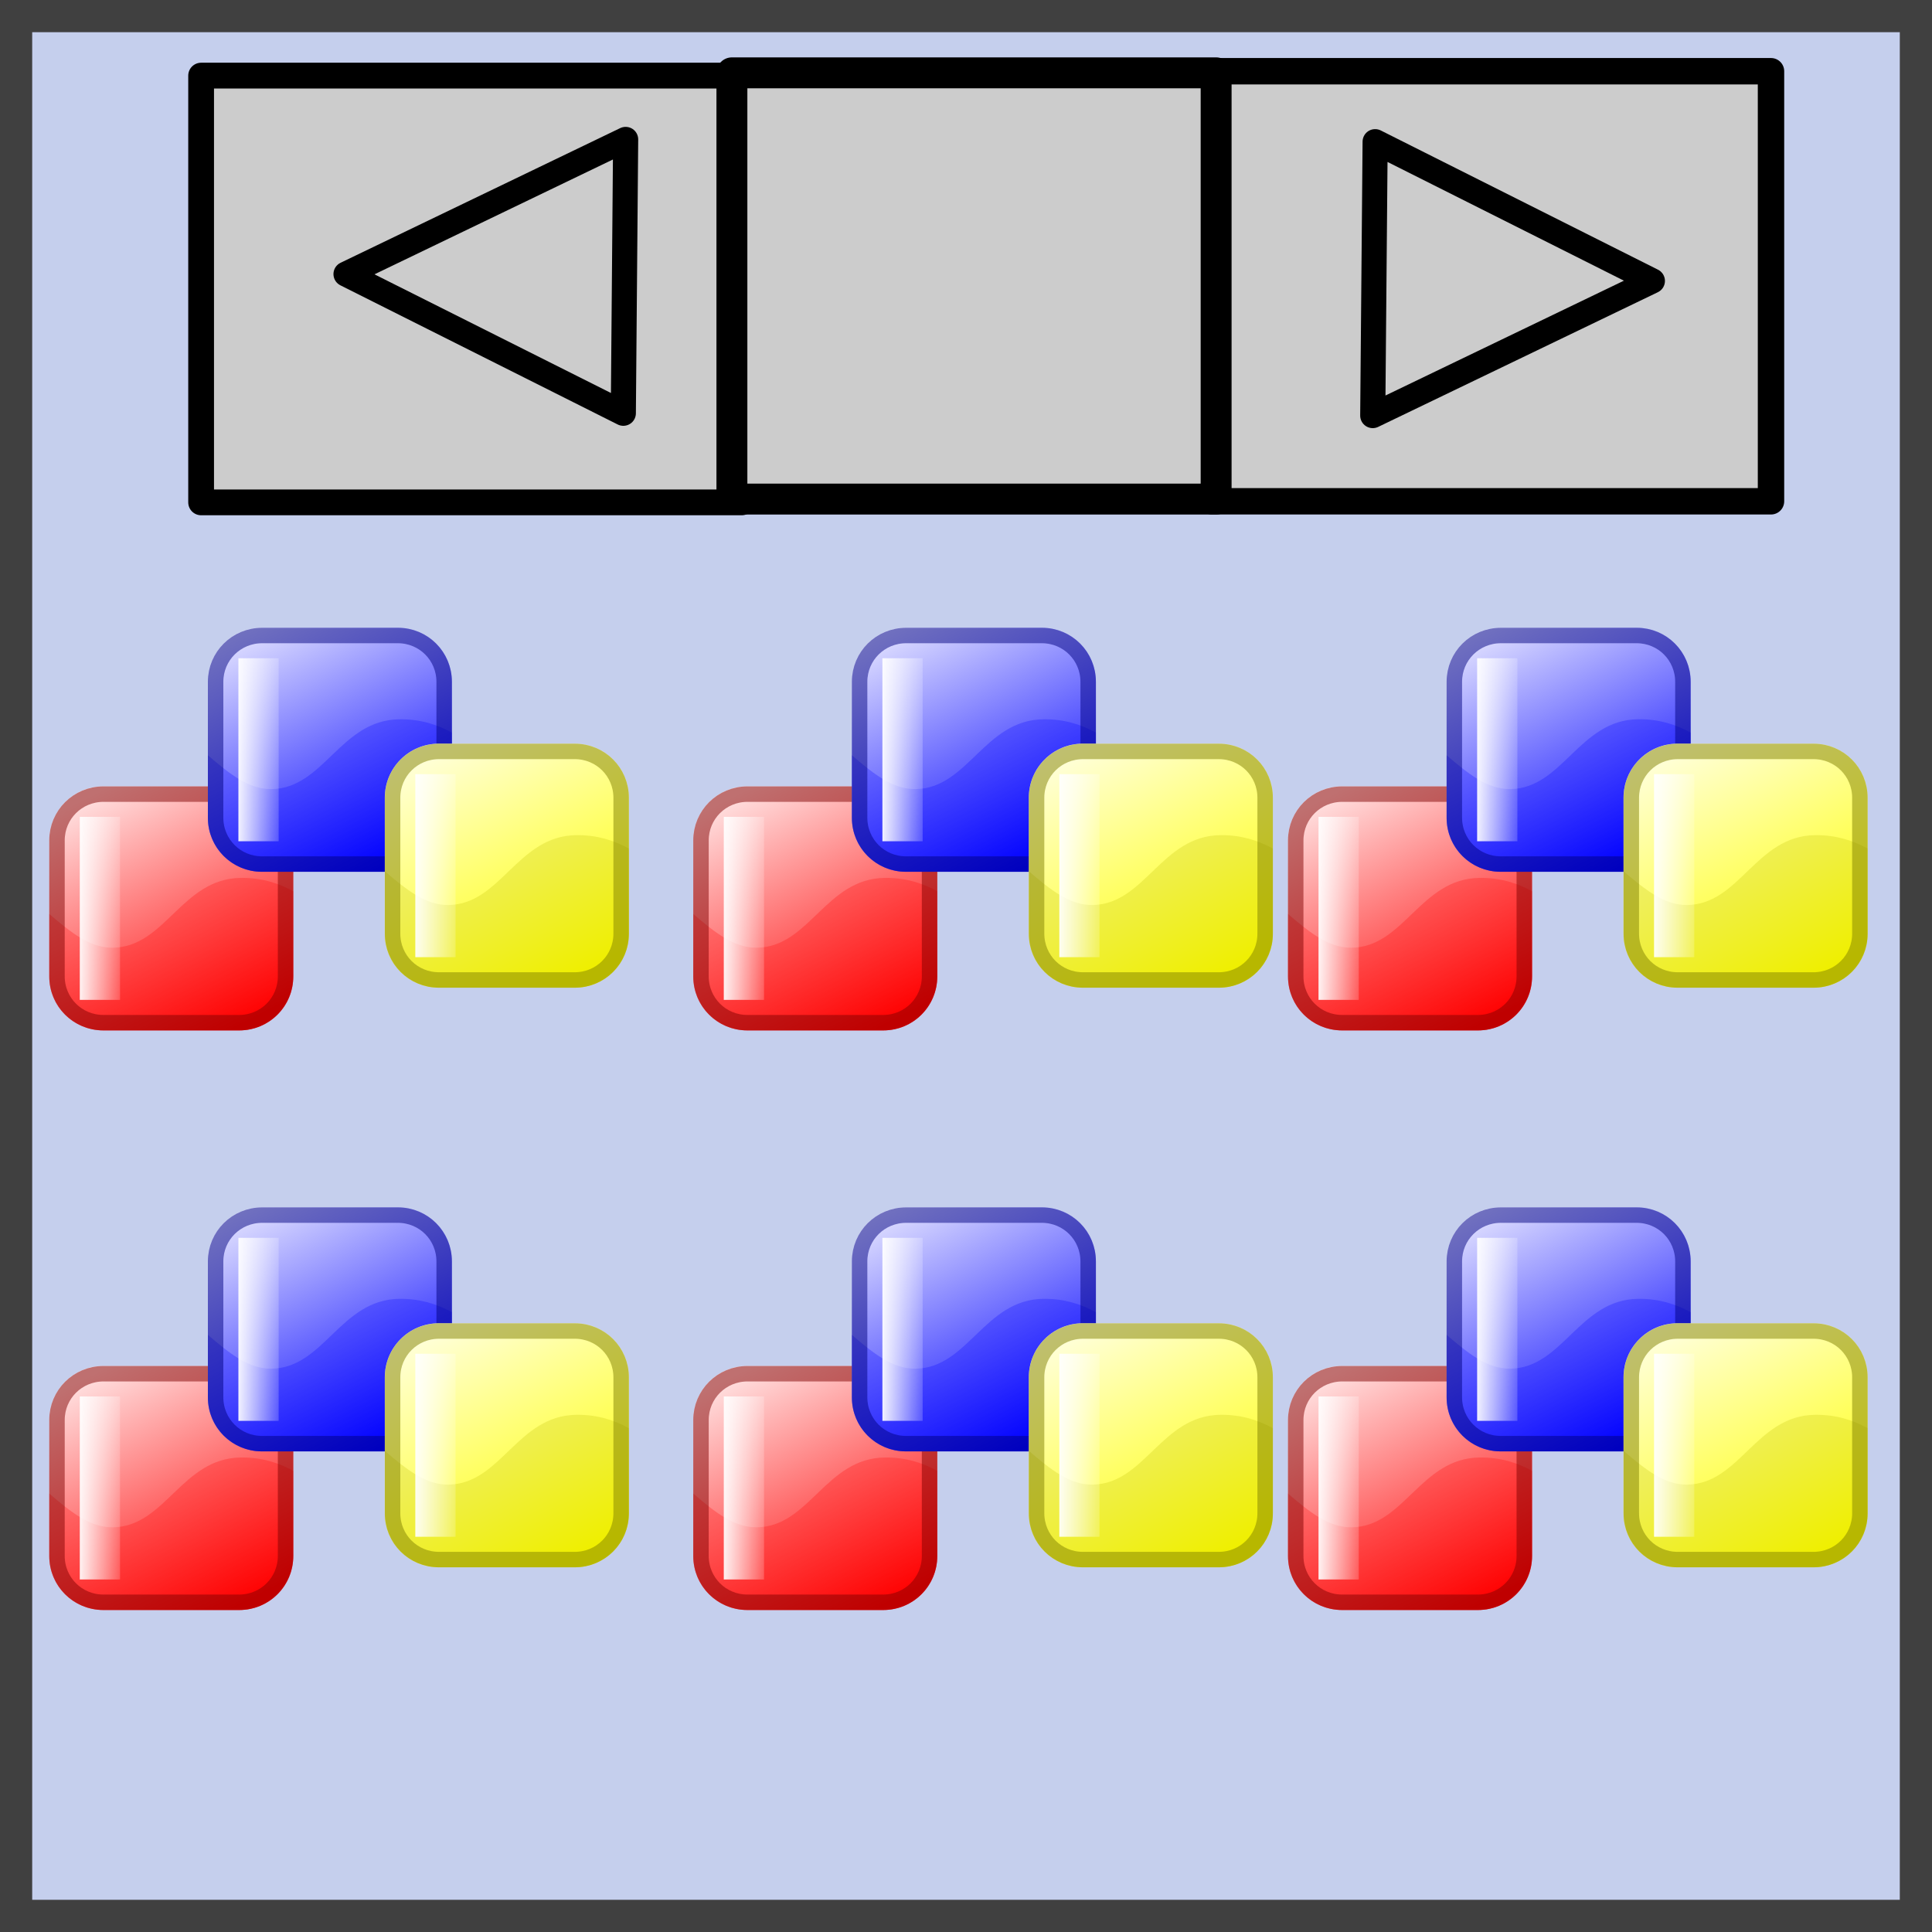 <?xml version="1.0" encoding="UTF-8" standalone="no"?>
<!DOCTYPE svg PUBLIC "-//W3C//DTD SVG 1.1//EN" "http://www.w3.org/Graphics/SVG/1.1/DTD/svg11.dtd">
<svg width="30px" height="30px" version="1.1" xmlns="http://www.w3.org/2000/svg" xmlns:xlink="http://www.w3.org/1999/xlink" xml:space="preserve" xmlns:serif="http://www.serif.com/" style="fill-rule:evenodd;clip-rule:evenodd;stroke-linejoin:round;stroke-miterlimit:2;">
    <rect width="100%" height="100%" fill="#333333" stroke="none"/>
    <rect id="outer" x="0" y="0" width="30" height="30" style="fill:rgb(197,207,237);stroke:rgb(64,64,64);stroke-width:1px;"/>
    <g id="arrows">
        <g id="arrow_box">
            <path d="M18.816,1.106L27.5,1.106L27.5,7.784L18.816,7.784L18.816,1.106Z" style="fill:rgb(204,204,204);stroke:black;stroke-width:0.41px;stroke-linecap:round;stroke-miterlimit:1.5;"/>
            <path d="M25.658,4.362L21.316,6.453L21.353,2.2L25.658,4.362Z" style="fill:none;stroke:black;stroke-width:0.39px;stroke-linecap:round;stroke-miterlimit:1.5;"/>
        </g>
        <g id="arrow_box1" serif:id="arrow_box">
            <path d="M3.123,1.174L11.518,1.174L11.518,7.801L3.123,7.801L3.123,1.174Z" style="fill:rgb(204,204,204);stroke:black;stroke-width:0.4px;stroke-linecap:round;stroke-miterlimit:1.5;"/>
            <path d="M5.373,4.256L9.715,2.165L9.679,6.417L5.373,4.256Z" style="fill:none;stroke:black;stroke-width:0.39px;stroke-linecap:round;stroke-miterlimit:1.5;"/>
        </g>
        <path d="M11.365,7.75L11.365,1.131L18.884,1.131L18.884,7.75L11.365,7.75Z" style="fill:rgb(204,204,204);stroke:black;stroke-width:0.48px;stroke-linecap:round;stroke-miterlimit:1.5;"/>
    </g>
    <g>
        <g>
            <path d="M1.605,12.21L3.714,12.21C4.18,12.21 4.554,12.585 4.554,13.051L4.554,15.16C4.554,15.625 4.18,16 3.714,16L1.605,16C1.14,16 0.765,15.625 0.765,15.16L0.765,13.051C0.765,12.585 1.14,12.21 1.605,12.21Z" style="fill:url(#_Linear1);fill-rule:nonzero;"/>
            <path d="M3.741,13.632C2.821,13.642 2.57,14.706 1.753,14.716C1.4,14.721 1.099,14.479 0.765,14.192L0.765,15.17C0.765,15.63 1.14,16 1.605,16L3.714,16C4.18,16 4.554,15.63 4.554,15.17L4.554,13.839C4.326,13.714 4.062,13.628 3.741,13.632Z" style="fill:rgb(255,0,0);fill-opacity:0.25;"/>
            <rect x="1.239" y="12.684" width="0.625" height="2.842" style="fill:url(#_Linear2);"/>
            <path d="M1.608,12.331L3.714,12.331C4.115,12.331 4.434,12.65 4.434,13.051L4.434,15.16C4.434,15.56 4.115,15.88 3.714,15.88L1.605,15.88C1.205,15.88 0.885,15.56 0.885,15.16L0.885,13.05C0.885,12.65 1.207,12.331 1.608,12.331Z" style="fill:none;fill-rule:nonzero;stroke:rgb(128,0,0);stroke-opacity:0.5;stroke-width:0.24px;stroke-miterlimit:20;"/>
        </g>
        <g>
            <path d="M4.068,9.747L6.177,9.747C6.643,9.747 7.017,10.122 7.017,10.587L7.017,12.697C7.017,13.162 6.643,13.537 6.177,13.537L4.068,13.537C3.603,13.537 3.228,13.162 3.228,12.697L3.228,10.587C3.228,10.122 3.603,9.747 4.068,9.747Z" style="fill:url(#_Linear3);fill-rule:nonzero;"/>
            <path d="M6.204,11.169C5.284,11.178 5.033,12.243 4.216,12.253C3.863,12.258 3.562,12.015 3.228,11.728L3.228,12.707C3.228,13.166 3.603,13.537 4.068,13.537L6.178,13.537C6.643,13.537 7.017,13.166 7.017,12.707L7.017,11.376C6.789,11.251 6.525,11.165 6.204,11.169Z" style="fill:rgb(0,0,255);fill-opacity:0.25;"/>
            <rect x="3.702" y="10.221" width="0.625" height="2.842" style="fill:url(#_Linear4);"/>
            <path d="M4.071,9.868L6.177,9.868C6.578,9.868 6.897,10.188 6.897,10.588L6.897,12.697C6.897,13.098 6.578,13.417 6.177,13.417L4.068,13.417C3.668,13.417 3.348,13.097 3.348,12.697L3.348,10.587C3.348,10.187 3.67,9.868 4.071,9.868Z" style="fill:none;fill-rule:nonzero;stroke:rgb(0,0,128);stroke-opacity:0.5;stroke-width:0.24px;stroke-miterlimit:20;"/>
        </g>
        <g>
            <path d="M6.816,11.547L8.925,11.547C9.39,11.547 9.765,11.922 9.765,12.387L9.765,14.497C9.765,14.962 9.39,15.337 8.925,15.337L6.816,15.337C6.35,15.337 5.975,14.962 5.975,14.497L5.975,12.387C5.975,11.922 6.35,11.547 6.816,11.547Z" style="fill:url(#_Linear5);fill-rule:nonzero;"/>
            <path d="M8.951,12.968C8.032,12.978 7.78,14.043 6.964,14.053C6.611,14.058 6.309,13.815 5.975,13.528L5.975,14.507C5.975,14.967 6.351,15.337 6.816,15.337L8.925,15.337C9.39,15.337 9.765,14.967 9.765,14.507L9.765,13.176C9.537,13.051 9.273,12.965 8.951,12.968Z" style="fill:rgb(192,192,0);fill-opacity:0.25;"/>
            <rect x="6.449" y="12.021" width="0.625" height="2.842" style="fill:url(#_Linear6);"/>
            <path d="M6.818,11.668L8.925,11.668C9.325,11.668 9.645,11.987 9.645,12.388L9.645,14.497C9.645,14.897 9.325,15.217 8.925,15.217L6.816,15.217C6.415,15.217 6.096,14.897 6.096,14.497L6.096,12.387C6.096,11.987 6.417,11.668 6.818,11.668Z" style="fill:none;fill-rule:nonzero;stroke:rgb(128,128,0);stroke-opacity:0.5;stroke-width:0.24px;stroke-miterlimit:20;"/>
        </g>
    </g>
    <g>
        <g>
            <path d="M11.605,12.21L13.714,12.21C14.18,12.21 14.554,12.585 14.554,13.051L14.554,15.16C14.554,15.625 14.18,16 13.714,16L11.605,16C11.14,16 10.765,15.625 10.765,15.16L10.765,13.051C10.765,12.585 11.14,12.21 11.605,12.21Z" style="fill:url(#_Linear7);fill-rule:nonzero;"/>
            <path d="M13.741,13.632C12.821,13.642 12.57,14.706 11.753,14.716C11.4,14.721 11.099,14.479 10.765,14.192L10.765,15.17C10.765,15.63 11.14,16 11.605,16L13.714,16C14.18,16 14.554,15.63 14.554,15.17L14.554,13.839C14.326,13.714 14.062,13.628 13.741,13.632Z" style="fill:rgb(255,0,0);fill-opacity:0.25;"/>
            <rect x="11.239" y="12.684" width="0.625" height="2.842" style="fill:url(#_Linear8);"/>
            <path d="M11.608,12.331L13.714,12.331C14.115,12.331 14.434,12.65 14.434,13.051L14.434,15.16C14.434,15.56 14.115,15.88 13.714,15.88L11.605,15.88C11.205,15.88 10.885,15.56 10.885,15.16L10.885,13.05C10.885,12.65 11.207,12.331 11.608,12.331Z" style="fill:none;fill-rule:nonzero;stroke:rgb(128,0,0);stroke-opacity:0.5;stroke-width:0.24px;stroke-miterlimit:20;"/>
        </g>
        <g>
            <path d="M14.068,9.747L16.177,9.747C16.643,9.747 17.017,10.122 17.017,10.587L17.017,12.697C17.017,13.162 16.643,13.537 16.177,13.537L14.068,13.537C13.603,13.537 13.228,13.162 13.228,12.697L13.228,10.587C13.228,10.122 13.603,9.747 14.068,9.747Z" style="fill:url(#_Linear9);fill-rule:nonzero;"/>
            <path d="M16.204,11.169C15.284,11.178 15.033,12.243 14.216,12.253C13.863,12.258 13.562,12.015 13.228,11.728L13.228,12.707C13.228,13.166 13.603,13.537 14.068,13.537L16.178,13.537C16.643,13.537 17.017,13.166 17.017,12.707L17.017,11.376C16.789,11.251 16.525,11.165 16.204,11.169Z" style="fill:rgb(0,0,255);fill-opacity:0.25;"/>
            <rect x="13.702" y="10.221" width="0.625" height="2.842" style="fill:url(#_Linear10);"/>
            <path d="M14.071,9.868L16.177,9.868C16.578,9.868 16.897,10.188 16.897,10.588L16.897,12.697C16.897,13.098 16.578,13.417 16.177,13.417L14.068,13.417C13.668,13.417 13.348,13.097 13.348,12.697L13.348,10.587C13.348,10.187 13.67,9.868 14.071,9.868Z" style="fill:none;fill-rule:nonzero;stroke:rgb(0,0,128);stroke-opacity:0.5;stroke-width:0.24px;stroke-miterlimit:20;"/>
        </g>
        <g>
            <path d="M16.816,11.547L18.925,11.547C19.39,11.547 19.765,11.922 19.765,12.387L19.765,14.497C19.765,14.962 19.39,15.337 18.925,15.337L16.816,15.337C16.35,15.337 15.975,14.962 15.975,14.497L15.975,12.387C15.975,11.922 16.35,11.547 16.816,11.547Z" style="fill:url(#_Linear11);fill-rule:nonzero;"/>
            <path d="M18.951,12.968C18.032,12.978 17.78,14.043 16.964,14.053C16.611,14.058 16.309,13.815 15.975,13.528L15.975,14.507C15.975,14.967 16.351,15.337 16.816,15.337L18.925,15.337C19.39,15.337 19.765,14.967 19.765,14.507L19.765,13.176C19.537,13.051 19.273,12.965 18.951,12.968Z" style="fill:rgb(192,192,0);fill-opacity:0.25;"/>
            <rect x="16.449" y="12.021" width="0.625" height="2.842" style="fill:url(#_Linear12);"/>
            <path d="M16.818,11.668L18.925,11.668C19.325,11.668 19.645,11.987 19.645,12.388L19.645,14.497C19.645,14.897 19.325,15.217 18.925,15.217L16.816,15.217C16.415,15.217 16.096,14.897 16.096,14.497L16.096,12.387C16.096,11.987 16.417,11.668 16.818,11.668Z" style="fill:none;fill-rule:nonzero;stroke:rgb(128,128,0);stroke-opacity:0.5;stroke-width:0.24px;stroke-miterlimit:20;"/>
        </g>
    </g>
    <g>
        <g>
            <path d="M20.84,12.21L22.949,12.21C23.415,12.21 23.79,12.585 23.79,13.051L23.79,15.16C23.79,15.625 23.415,16 22.949,16L20.84,16C20.375,16 20,15.625 20,15.16L20,13.051C20,12.585 20.375,12.21 20.84,12.21Z" style="fill:url(#_Linear13);fill-rule:nonzero;"/>
            <path d="M22.976,13.632C22.056,13.642 21.805,14.706 20.988,14.716C20.635,14.721 20.334,14.479 20,14.192L20,15.17C20,15.63 20.375,16 20.841,16L22.95,16C23.415,16 23.79,15.63 23.79,15.17L23.79,13.839C23.562,13.714 23.298,13.628 22.976,13.632Z" style="fill:rgb(255,0,0);fill-opacity:0.25;"/>
            <rect x="20.474" y="12.684" width="0.625" height="2.842" style="fill:url(#_Linear14);"/>
            <path d="M20.843,12.331L22.949,12.331C23.35,12.331 23.669,12.65 23.669,13.051L23.669,15.16C23.669,15.56 23.35,15.88 22.949,15.88L20.84,15.88C20.44,15.88 20.12,15.56 20.12,15.16L20.12,13.05C20.12,12.65 20.442,12.331 20.843,12.331Z" style="fill:none;fill-rule:nonzero;stroke:rgb(128,0,0);stroke-opacity:0.5;stroke-width:0.24px;stroke-miterlimit:20;"/>
        </g>
        <g>
            <path d="M23.303,9.747L25.413,9.747C25.878,9.747 26.253,10.122 26.253,10.587L26.253,12.697C26.253,13.162 25.878,13.537 25.413,13.537L23.303,13.537C22.838,13.537 22.463,13.162 22.463,12.697L22.463,10.587C22.463,10.122 22.838,9.747 23.303,9.747Z" style="fill:url(#_Linear15);fill-rule:nonzero;"/>
            <path d="M25.439,11.168C24.52,11.178 24.268,12.243 23.452,12.253C23.098,12.258 22.797,12.015 22.463,11.728L22.463,12.707C22.463,13.166 22.838,13.537 23.304,13.537L25.413,13.537C25.878,13.537 26.253,13.166 26.253,12.707L26.253,11.376C26.025,11.251 25.761,11.165 25.439,11.168Z" style="fill:rgb(0,0,255);fill-opacity:0.25;"/>
            <rect x="22.937" y="10.221" width="0.625" height="2.842" style="fill:url(#_Linear16);"/>
            <path d="M23.306,9.868L25.413,9.868C25.813,9.868 26.132,10.187 26.132,10.588L26.132,12.697C26.132,13.097 25.813,13.417 25.413,13.417L23.303,13.417C22.903,13.417 22.583,13.097 22.583,12.697L22.583,10.587C22.583,10.187 22.905,9.868 23.306,9.868Z" style="fill:none;fill-rule:nonzero;stroke:rgb(0,0,128);stroke-opacity:0.5;stroke-width:0.24px;stroke-miterlimit:20;"/>
        </g>
        <g>
            <path d="M26.051,11.547L28.16,11.547C28.625,11.547 29,11.922 29,12.387L29,14.497C29,14.962 28.625,15.337 28.16,15.337L26.051,15.337C25.585,15.337 25.21,14.962 25.21,14.497L25.21,12.387C25.21,11.922 25.585,11.547 26.051,11.547Z" style="fill:url(#_Linear17);fill-rule:nonzero;"/>
            <path d="M28.186,12.968C27.267,12.978 27.016,14.043 26.199,14.053C25.846,14.058 25.545,13.815 25.21,13.528L25.21,14.507C25.21,14.966 25.586,15.337 26.051,15.337L28.16,15.337C28.626,15.337 29,14.966 29,14.507L29,13.176C28.772,13.051 28.508,12.965 28.186,12.968Z" style="fill:rgb(192,192,0);fill-opacity:0.25;"/>
            <rect x="25.684" y="12.021" width="0.625" height="2.842" style="fill:url(#_Linear18);"/>
            <path d="M26.053,11.668L28.16,11.668C28.56,11.668 28.88,11.987 28.88,12.388L28.88,14.497C28.88,14.897 28.56,15.217 28.16,15.217L26.051,15.217C25.65,15.217 25.331,14.897 25.331,14.497L25.331,12.387C25.331,11.987 25.653,11.668 26.053,11.668Z" style="fill:none;fill-rule:nonzero;stroke:rgb(128,128,0);stroke-opacity:0.5;stroke-width:0.24px;stroke-miterlimit:20;"/>
        </g>
    </g>
    <g>
        <g>
            <path d="M1.605,21.21L3.714,21.21C4.18,21.21 4.554,21.585 4.554,22.051L4.554,24.16C4.554,24.625 4.18,25 3.714,25L1.605,25C1.14,25 0.765,24.625 0.765,24.16L0.765,22.051C0.765,21.585 1.14,21.21 1.605,21.21Z" style="fill:url(#_Linear19);fill-rule:nonzero;"/>
            <path d="M3.741,22.632C2.821,22.642 2.57,23.706 1.753,23.716C1.4,23.721 1.099,23.479 0.765,23.192L0.765,24.17C0.765,24.63 1.14,25 1.605,25L3.714,25C4.18,25 4.554,24.63 4.554,24.17L4.554,22.839C4.326,22.714 4.062,22.628 3.741,22.632Z" style="fill:rgb(255,0,0);fill-opacity:0.25;"/>
            <rect x="1.239" y="21.684" width="0.625" height="2.842" style="fill:url(#_Linear20);"/>
            <path d="M1.608,21.331L3.714,21.331C4.115,21.331 4.434,21.651 4.434,22.051L4.434,24.16C4.434,24.56 4.115,24.88 3.714,24.88L1.605,24.88C1.205,24.88 0.885,24.56 0.885,24.16L0.885,22.05C0.885,21.65 1.207,21.331 1.608,21.331Z" style="fill:none;fill-rule:nonzero;stroke:rgb(128,0,0);stroke-opacity:0.5;stroke-width:0.24px;stroke-miterlimit:20;"/>
        </g>
        <g>
            <path d="M4.068,18.747L6.177,18.747C6.643,18.747 7.017,19.122 7.017,19.587L7.017,21.697C7.017,22.162 6.643,22.537 6.177,22.537L4.068,22.537C3.603,22.537 3.228,22.162 3.228,21.697L3.228,19.587C3.228,19.122 3.603,18.747 4.068,18.747Z" style="fill:url(#_Linear21);fill-rule:nonzero;"/>
            <path d="M6.204,20.168C5.284,20.178 5.033,21.243 4.216,21.253C3.863,21.258 3.562,21.015 3.228,20.728L3.228,21.707C3.228,22.167 3.603,22.537 4.068,22.537L6.178,22.537C6.643,22.537 7.017,22.167 7.017,21.707L7.017,20.376C6.789,20.251 6.525,20.165 6.204,20.168Z" style="fill:rgb(0,0,255);fill-opacity:0.25;"/>
            <rect x="3.702" y="19.221" width="0.625" height="2.842" style="fill:url(#_Linear22);"/>
            <path d="M4.071,18.868L6.177,18.868C6.578,18.868 6.897,19.188 6.897,19.588L6.897,21.697C6.897,22.098 6.578,22.417 6.177,22.417L4.068,22.417C3.668,22.417 3.348,22.097 3.348,21.697L3.348,19.587C3.348,19.187 3.67,18.868 4.071,18.868Z" style="fill:none;fill-rule:nonzero;stroke:rgb(0,0,128);stroke-opacity:0.5;stroke-width:0.24px;stroke-miterlimit:20;"/>
        </g>
        <g>
            <path d="M6.816,20.547L8.925,20.547C9.39,20.547 9.765,20.922 9.765,21.387L9.765,23.497C9.765,23.962 9.39,24.337 8.925,24.337L6.816,24.337C6.35,24.337 5.975,23.962 5.975,23.497L5.975,21.387C5.975,20.922 6.35,20.547 6.816,20.547Z" style="fill:url(#_Linear23);fill-rule:nonzero;"/>
            <path d="M8.951,21.969C8.032,21.978 7.78,23.043 6.964,23.053C6.611,23.058 6.309,22.815 5.975,22.528L5.975,23.507C5.975,23.967 6.351,24.337 6.816,24.337L8.925,24.337C9.39,24.337 9.765,23.967 9.765,23.507L9.765,22.176C9.537,22.051 9.273,21.965 8.951,21.969Z" style="fill:rgb(192,192,0);fill-opacity:0.25;"/>
            <rect x="6.449" y="21.021" width="0.625" height="2.842" style="fill:url(#_Linear24);"/>
            <path d="M6.818,20.668L8.925,20.668C9.325,20.668 9.645,20.987 9.645,21.388L9.645,23.497C9.645,23.898 9.325,24.217 8.925,24.217L6.816,24.217C6.415,24.217 6.096,23.897 6.096,23.497L6.096,21.387C6.096,20.987 6.417,20.668 6.818,20.668Z" style="fill:none;fill-rule:nonzero;stroke:rgb(128,128,0);stroke-opacity:0.5;stroke-width:0.24px;stroke-miterlimit:20;"/>
        </g>
    </g>
    <g>
        <g>
            <path d="M11.605,21.21L13.714,21.21C14.18,21.21 14.554,21.585 14.554,22.051L14.554,24.16C14.554,24.625 14.18,25 13.714,25L11.605,25C11.14,25 10.765,24.625 10.765,24.16L10.765,22.051C10.765,21.585 11.14,21.21 11.605,21.21Z" style="fill:url(#_Linear25);fill-rule:nonzero;"/>
            <path d="M13.741,22.632C12.821,22.642 12.57,23.706 11.753,23.716C11.4,23.721 11.099,23.479 10.765,23.192L10.765,24.17C10.765,24.63 11.14,25 11.605,25L13.714,25C14.18,25 14.554,24.63 14.554,24.17L14.554,22.839C14.326,22.714 14.062,22.628 13.741,22.632Z" style="fill:rgb(255,0,0);fill-opacity:0.25;"/>
            <rect x="11.239" y="21.684" width="0.625" height="2.842" style="fill:url(#_Linear26);"/>
            <path d="M11.608,21.331L13.714,21.331C14.115,21.331 14.434,21.651 14.434,22.051L14.434,24.16C14.434,24.56 14.115,24.88 13.714,24.88L11.605,24.88C11.205,24.88 10.885,24.56 10.885,24.16L10.885,22.05C10.885,21.65 11.207,21.331 11.608,21.331Z" style="fill:none;fill-rule:nonzero;stroke:rgb(128,0,0);stroke-opacity:0.5;stroke-width:0.24px;stroke-miterlimit:20;"/>
        </g>
        <g>
            <path d="M14.068,18.747L16.177,18.747C16.643,18.747 17.017,19.122 17.017,19.587L17.017,21.697C17.017,22.162 16.643,22.537 16.177,22.537L14.068,22.537C13.603,22.537 13.228,22.162 13.228,21.697L13.228,19.587C13.228,19.122 13.603,18.747 14.068,18.747Z" style="fill:url(#_Linear27);fill-rule:nonzero;"/>
            <path d="M16.204,20.168C15.284,20.178 15.033,21.243 14.216,21.253C13.863,21.258 13.562,21.015 13.228,20.728L13.228,21.707C13.228,22.167 13.603,22.537 14.068,22.537L16.178,22.537C16.643,22.537 17.017,22.167 17.017,21.707L17.017,20.376C16.789,20.251 16.525,20.165 16.204,20.168Z" style="fill:rgb(0,0,255);fill-opacity:0.25;"/>
            <rect x="13.702" y="19.221" width="0.625" height="2.842" style="fill:url(#_Linear28);"/>
            <path d="M14.071,18.868L16.177,18.868C16.578,18.868 16.897,19.188 16.897,19.588L16.897,21.697C16.897,22.098 16.578,22.417 16.177,22.417L14.068,22.417C13.668,22.417 13.348,22.097 13.348,21.697L13.348,19.587C13.348,19.187 13.67,18.868 14.071,18.868Z" style="fill:none;fill-rule:nonzero;stroke:rgb(0,0,128);stroke-opacity:0.5;stroke-width:0.24px;stroke-miterlimit:20;"/>
        </g>
        <g>
            <path d="M16.816,20.547L18.925,20.547C19.39,20.547 19.765,20.922 19.765,21.387L19.765,23.497C19.765,23.962 19.39,24.337 18.925,24.337L16.816,24.337C16.35,24.337 15.975,23.962 15.975,23.497L15.975,21.387C15.975,20.922 16.35,20.547 16.816,20.547Z" style="fill:url(#_Linear29);fill-rule:nonzero;"/>
            <path d="M18.951,21.969C18.032,21.978 17.78,23.043 16.964,23.053C16.611,23.058 16.309,22.815 15.975,22.528L15.975,23.507C15.975,23.967 16.351,24.337 16.816,24.337L18.925,24.337C19.39,24.337 19.765,23.967 19.765,23.507L19.765,22.176C19.537,22.051 19.273,21.965 18.951,21.969Z" style="fill:rgb(192,192,0);fill-opacity:0.25;"/>
            <rect x="16.449" y="21.021" width="0.625" height="2.842" style="fill:url(#_Linear30);"/>
            <path d="M16.818,20.668L18.925,20.668C19.325,20.668 19.645,20.987 19.645,21.388L19.645,23.497C19.645,23.898 19.325,24.217 18.925,24.217L16.816,24.217C16.415,24.217 16.096,23.897 16.096,23.497L16.096,21.387C16.096,20.987 16.417,20.668 16.818,20.668Z" style="fill:none;fill-rule:nonzero;stroke:rgb(128,128,0);stroke-opacity:0.5;stroke-width:0.24px;stroke-miterlimit:20;"/>
        </g>
    </g>
    <g>
        <g>
            <path d="M20.84,21.21L22.949,21.21C23.415,21.21 23.79,21.585 23.79,22.051L23.79,24.16C23.79,24.625 23.415,25 22.949,25L20.84,25C20.375,25 20,24.625 20,24.16L20,22.051C20,21.585 20.375,21.21 20.84,21.21Z" style="fill:url(#_Linear31);fill-rule:nonzero;"/>
            <path d="M22.976,22.632C22.056,22.642 21.805,23.706 20.988,23.716C20.635,23.721 20.334,23.479 20,23.192L20,24.17C20,24.63 20.375,25 20.841,25L22.95,25C23.415,25 23.79,24.63 23.79,24.17L23.79,22.839C23.562,22.714 23.298,22.628 22.976,22.632Z" style="fill:rgb(255,0,0);fill-opacity:0.25;"/>
            <rect x="20.474" y="21.684" width="0.625" height="2.842" style="fill:url(#_Linear32);"/>
            <path d="M20.843,21.331L22.949,21.331C23.35,21.331 23.669,21.651 23.669,22.051L23.669,24.16C23.669,24.56 23.35,24.88 22.949,24.88L20.84,24.88C20.44,24.88 20.12,24.56 20.12,24.16L20.12,22.05C20.12,21.65 20.442,21.331 20.843,21.331Z" style="fill:none;fill-rule:nonzero;stroke:rgb(128,0,0);stroke-opacity:0.5;stroke-width:0.24px;stroke-miterlimit:20;"/>
        </g>
        <g>
            <path d="M23.303,18.747L25.413,18.747C25.878,18.747 26.253,19.122 26.253,19.587L26.253,21.697C26.253,22.162 25.878,22.537 25.413,22.537L23.303,22.537C22.838,22.537 22.463,22.162 22.463,21.697L22.463,19.587C22.463,19.122 22.838,18.747 23.303,18.747Z" style="fill:url(#_Linear33);fill-rule:nonzero;"/>
            <path d="M25.439,20.168C24.52,20.178 24.268,21.243 23.452,21.253C23.098,21.258 22.797,21.015 22.463,20.728L22.463,21.707C22.463,22.167 22.838,22.537 23.304,22.537L25.413,22.537C25.878,22.537 26.253,22.167 26.253,21.707L26.253,20.376C26.025,20.251 25.761,20.165 25.439,20.168Z" style="fill:rgb(0,0,255);fill-opacity:0.25;"/>
            <rect x="22.937" y="19.221" width="0.625" height="2.842" style="fill:url(#_Linear34);"/>
            <path d="M23.306,18.868L25.413,18.868C25.813,18.868 26.132,19.188 26.132,19.588L26.132,21.697C26.132,22.098 25.813,22.417 25.413,22.417L23.303,22.417C22.903,22.417 22.583,22.097 22.583,21.697L22.583,19.587C22.583,19.187 22.905,18.868 23.306,18.868Z" style="fill:none;fill-rule:nonzero;stroke:rgb(0,0,128);stroke-opacity:0.5;stroke-width:0.24px;stroke-miterlimit:20;"/>
        </g>
        <g>
            <path d="M26.051,20.547L28.16,20.547C28.625,20.547 29,20.922 29,21.387L29,23.497C29,23.962 28.625,24.337 28.16,24.337L26.051,24.337C25.585,24.337 25.21,23.962 25.21,23.497L25.21,21.387C25.21,20.922 25.585,20.547 26.051,20.547Z" style="fill:url(#_Linear35);fill-rule:nonzero;"/>
            <path d="M28.186,21.969C27.267,21.978 27.016,23.043 26.199,23.053C25.846,23.058 25.545,22.815 25.21,22.528L25.21,23.507C25.21,23.967 25.586,24.337 26.051,24.337L28.16,24.337C28.626,24.337 29,23.967 29,23.507L29,22.176C28.772,22.051 28.508,21.965 28.186,21.969Z" style="fill:rgb(192,192,0);fill-opacity:0.25;"/>
            <rect x="25.684" y="21.021" width="0.625" height="2.842" style="fill:url(#_Linear36);"/>
            <path d="M26.053,20.668L28.16,20.668C28.56,20.668 28.88,20.987 28.88,21.388L28.88,23.497C28.88,23.898 28.56,24.217 28.16,24.217L26.051,24.217C25.65,24.217 25.331,23.897 25.331,23.497L25.331,21.387C25.331,20.987 25.653,20.668 26.053,20.668Z" style="fill:none;fill-rule:nonzero;stroke:rgb(128,128,0);stroke-opacity:0.5;stroke-width:0.24px;stroke-miterlimit:20;"/>
        </g>
    </g>
    <defs>
        <linearGradient id="_Linear1" x1="0" y1="0" x2="1" y2="0" gradientUnits="userSpaceOnUse" gradientTransform="matrix(-1.915,-3.789,3.789,-1.915,3.626,16)"><stop offset="0" style="stop-color:rgb(255,0,0);stop-opacity:1"/><stop offset="1" style="stop-color:rgb(255,224,224);stop-opacity:1"/></linearGradient>
        <linearGradient id="_Linear2" x1="0" y1="0" x2="1" y2="0" gradientUnits="userSpaceOnUse" gradientTransform="matrix(0.861,0,0,0.861,1.175,14.204)"><stop offset="0" style="stop-color:white;stop-opacity:1"/><stop offset="1" style="stop-color:white;stop-opacity:0"/></linearGradient>
        <linearGradient id="_Linear3" x1="0" y1="0" x2="1" y2="0" gradientUnits="userSpaceOnUse" gradientTransform="matrix(-1.905,-3.789,3.789,-1.905,5.942,13.486)"><stop offset="0" style="stop-color:rgb(0,0,255);stop-opacity:1"/><stop offset="1" style="stop-color:rgb(224,224,255);stop-opacity:1"/></linearGradient>
        <linearGradient id="_Linear4" x1="0" y1="0" x2="1" y2="0" gradientUnits="userSpaceOnUse" gradientTransform="matrix(0.859,0,0,0.859,3.64,11.741)"><stop offset="0" style="stop-color:white;stop-opacity:1"/><stop offset="1" style="stop-color:white;stop-opacity:0"/></linearGradient>
        <linearGradient id="_Linear5" x1="0" y1="0" x2="1" y2="0" gradientUnits="userSpaceOnUse" gradientTransform="matrix(1.914,3.789,-3.789,1.914,6.788,11.497)"><stop offset="0" style="stop-color:rgb(255,255,224);stop-opacity:1"/><stop offset="1" style="stop-color:rgb(255,255,0);stop-opacity:1"/></linearGradient>
        <linearGradient id="_Linear6" x1="0" y1="0" x2="1" y2="0" gradientUnits="userSpaceOnUse" gradientTransform="matrix(0.861,0,0,0.861,6.385,13.54)"><stop offset="0" style="stop-color:white;stop-opacity:1"/><stop offset="1" style="stop-color:white;stop-opacity:0"/></linearGradient>
        <linearGradient id="_Linear7" x1="0" y1="0" x2="1" y2="0" gradientUnits="userSpaceOnUse" gradientTransform="matrix(-1.915,-3.789,3.789,-1.915,13.626,16)"><stop offset="0" style="stop-color:rgb(255,0,0);stop-opacity:1"/><stop offset="1" style="stop-color:rgb(255,224,224);stop-opacity:1"/></linearGradient>
        <linearGradient id="_Linear8" x1="0" y1="0" x2="1" y2="0" gradientUnits="userSpaceOnUse" gradientTransform="matrix(0.861,0,0,0.861,11.175,14.204)"><stop offset="0" style="stop-color:white;stop-opacity:1"/><stop offset="1" style="stop-color:white;stop-opacity:0"/></linearGradient>
        <linearGradient id="_Linear9" x1="0" y1="0" x2="1" y2="0" gradientUnits="userSpaceOnUse" gradientTransform="matrix(-1.905,-3.789,3.789,-1.905,15.942,13.486)"><stop offset="0" style="stop-color:rgb(0,0,255);stop-opacity:1"/><stop offset="1" style="stop-color:rgb(224,224,255);stop-opacity:1"/></linearGradient>
        <linearGradient id="_Linear10" x1="0" y1="0" x2="1" y2="0" gradientUnits="userSpaceOnUse" gradientTransform="matrix(0.859,0,0,0.859,13.64,11.741)"><stop offset="0" style="stop-color:white;stop-opacity:1"/><stop offset="1" style="stop-color:white;stop-opacity:0"/></linearGradient>
        <linearGradient id="_Linear11" x1="0" y1="0" x2="1" y2="0" gradientUnits="userSpaceOnUse" gradientTransform="matrix(1.914,3.789,-3.789,1.914,16.788,11.497)"><stop offset="0" style="stop-color:rgb(255,255,224);stop-opacity:1"/><stop offset="1" style="stop-color:rgb(255,255,0);stop-opacity:1"/></linearGradient>
        <linearGradient id="_Linear12" x1="0" y1="0" x2="1" y2="0" gradientUnits="userSpaceOnUse" gradientTransform="matrix(0.861,0,0,0.861,16.385,13.54)"><stop offset="0" style="stop-color:white;stop-opacity:1"/><stop offset="1" style="stop-color:white;stop-opacity:0"/></linearGradient>
        <linearGradient id="_Linear13" x1="0" y1="0" x2="1" y2="0" gradientUnits="userSpaceOnUse" gradientTransform="matrix(-1.915,-3.789,3.789,-1.915,22.861,16)"><stop offset="0" style="stop-color:rgb(255,0,0);stop-opacity:1"/><stop offset="1" style="stop-color:rgb(255,224,224);stop-opacity:1"/></linearGradient>
        <linearGradient id="_Linear14" x1="0" y1="0" x2="1" y2="0" gradientUnits="userSpaceOnUse" gradientTransform="matrix(0.861,0,0,0.861,20.41,14.204)"><stop offset="0" style="stop-color:white;stop-opacity:1"/><stop offset="1" style="stop-color:white;stop-opacity:0"/></linearGradient>
        <linearGradient id="_Linear15" x1="0" y1="0" x2="1" y2="0" gradientUnits="userSpaceOnUse" gradientTransform="matrix(-1.905,-3.789,3.789,-1.905,25.177,13.486)"><stop offset="0" style="stop-color:rgb(0,0,255);stop-opacity:1"/><stop offset="1" style="stop-color:rgb(224,224,255);stop-opacity:1"/></linearGradient>
        <linearGradient id="_Linear16" x1="0" y1="0" x2="1" y2="0" gradientUnits="userSpaceOnUse" gradientTransform="matrix(0.859,0,0,0.859,22.875,11.741)"><stop offset="0" style="stop-color:white;stop-opacity:1"/><stop offset="1" style="stop-color:white;stop-opacity:0"/></linearGradient>
        <linearGradient id="_Linear17" x1="0" y1="0" x2="1" y2="0" gradientUnits="userSpaceOnUse" gradientTransform="matrix(1.914,3.789,-3.789,1.914,26.024,11.497)"><stop offset="0" style="stop-color:rgb(255,255,224);stop-opacity:1"/><stop offset="1" style="stop-color:rgb(255,255,0);stop-opacity:1"/></linearGradient>
        <linearGradient id="_Linear18" x1="0" y1="0" x2="1" y2="0" gradientUnits="userSpaceOnUse" gradientTransform="matrix(0.861,0,0,0.861,25.62,13.54)"><stop offset="0" style="stop-color:white;stop-opacity:1"/><stop offset="1" style="stop-color:white;stop-opacity:0"/></linearGradient>
        <linearGradient id="_Linear19" x1="0" y1="0" x2="1" y2="0" gradientUnits="userSpaceOnUse" gradientTransform="matrix(-1.915,-3.789,3.789,-1.915,3.626,25)"><stop offset="0" style="stop-color:rgb(255,0,0);stop-opacity:1"/><stop offset="1" style="stop-color:rgb(255,224,224);stop-opacity:1"/></linearGradient>
        <linearGradient id="_Linear20" x1="0" y1="0" x2="1" y2="0" gradientUnits="userSpaceOnUse" gradientTransform="matrix(0.861,0,0,0.861,1.175,23.204)"><stop offset="0" style="stop-color:white;stop-opacity:1"/><stop offset="1" style="stop-color:white;stop-opacity:0"/></linearGradient>
        <linearGradient id="_Linear21" x1="0" y1="0" x2="1" y2="0" gradientUnits="userSpaceOnUse" gradientTransform="matrix(-1.905,-3.789,3.789,-1.905,5.942,22.486)"><stop offset="0" style="stop-color:rgb(0,0,255);stop-opacity:1"/><stop offset="1" style="stop-color:rgb(224,224,255);stop-opacity:1"/></linearGradient>
        <linearGradient id="_Linear22" x1="0" y1="0" x2="1" y2="0" gradientUnits="userSpaceOnUse" gradientTransform="matrix(0.859,0,0,0.859,3.64,20.741)"><stop offset="0" style="stop-color:white;stop-opacity:1"/><stop offset="1" style="stop-color:white;stop-opacity:0"/></linearGradient>
        <linearGradient id="_Linear23" x1="0" y1="0" x2="1" y2="0" gradientUnits="userSpaceOnUse" gradientTransform="matrix(1.914,3.789,-3.789,1.914,6.788,20.497)"><stop offset="0" style="stop-color:rgb(255,255,224);stop-opacity:1"/><stop offset="1" style="stop-color:rgb(255,255,0);stop-opacity:1"/></linearGradient>
        <linearGradient id="_Linear24" x1="0" y1="0" x2="1" y2="0" gradientUnits="userSpaceOnUse" gradientTransform="matrix(0.861,0,0,0.861,6.385,22.541)"><stop offset="0" style="stop-color:white;stop-opacity:1"/><stop offset="1" style="stop-color:white;stop-opacity:0"/></linearGradient>
        <linearGradient id="_Linear25" x1="0" y1="0" x2="1" y2="0" gradientUnits="userSpaceOnUse" gradientTransform="matrix(-1.915,-3.789,3.789,-1.915,13.626,25)"><stop offset="0" style="stop-color:rgb(255,0,0);stop-opacity:1"/><stop offset="1" style="stop-color:rgb(255,224,224);stop-opacity:1"/></linearGradient>
        <linearGradient id="_Linear26" x1="0" y1="0" x2="1" y2="0" gradientUnits="userSpaceOnUse" gradientTransform="matrix(0.861,0,0,0.861,11.175,23.204)"><stop offset="0" style="stop-color:white;stop-opacity:1"/><stop offset="1" style="stop-color:white;stop-opacity:0"/></linearGradient>
        <linearGradient id="_Linear27" x1="0" y1="0" x2="1" y2="0" gradientUnits="userSpaceOnUse" gradientTransform="matrix(-1.905,-3.789,3.789,-1.905,15.942,22.486)"><stop offset="0" style="stop-color:rgb(0,0,255);stop-opacity:1"/><stop offset="1" style="stop-color:rgb(224,224,255);stop-opacity:1"/></linearGradient>
        <linearGradient id="_Linear28" x1="0" y1="0" x2="1" y2="0" gradientUnits="userSpaceOnUse" gradientTransform="matrix(0.859,0,0,0.859,13.64,20.741)"><stop offset="0" style="stop-color:white;stop-opacity:1"/><stop offset="1" style="stop-color:white;stop-opacity:0"/></linearGradient>
        <linearGradient id="_Linear29" x1="0" y1="0" x2="1" y2="0" gradientUnits="userSpaceOnUse" gradientTransform="matrix(1.914,3.789,-3.789,1.914,16.788,20.497)"><stop offset="0" style="stop-color:rgb(255,255,224);stop-opacity:1"/><stop offset="1" style="stop-color:rgb(255,255,0);stop-opacity:1"/></linearGradient>
        <linearGradient id="_Linear30" x1="0" y1="0" x2="1" y2="0" gradientUnits="userSpaceOnUse" gradientTransform="matrix(0.861,0,0,0.861,16.385,22.541)"><stop offset="0" style="stop-color:white;stop-opacity:1"/><stop offset="1" style="stop-color:white;stop-opacity:0"/></linearGradient>
        <linearGradient id="_Linear31" x1="0" y1="0" x2="1" y2="0" gradientUnits="userSpaceOnUse" gradientTransform="matrix(-1.915,-3.789,3.789,-1.915,22.861,25)"><stop offset="0" style="stop-color:rgb(255,0,0);stop-opacity:1"/><stop offset="1" style="stop-color:rgb(255,224,224);stop-opacity:1"/></linearGradient>
        <linearGradient id="_Linear32" x1="0" y1="0" x2="1" y2="0" gradientUnits="userSpaceOnUse" gradientTransform="matrix(0.861,0,0,0.861,20.41,23.204)"><stop offset="0" style="stop-color:white;stop-opacity:1"/><stop offset="1" style="stop-color:white;stop-opacity:0"/></linearGradient>
        <linearGradient id="_Linear33" x1="0" y1="0" x2="1" y2="0" gradientUnits="userSpaceOnUse" gradientTransform="matrix(-1.905,-3.789,3.789,-1.905,25.177,22.486)"><stop offset="0" style="stop-color:rgb(0,0,255);stop-opacity:1"/><stop offset="1" style="stop-color:rgb(224,224,255);stop-opacity:1"/></linearGradient>
        <linearGradient id="_Linear34" x1="0" y1="0" x2="1" y2="0" gradientUnits="userSpaceOnUse" gradientTransform="matrix(0.859,0,0,0.859,22.875,20.741)"><stop offset="0" style="stop-color:white;stop-opacity:1"/><stop offset="1" style="stop-color:white;stop-opacity:0"/></linearGradient>
        <linearGradient id="_Linear35" x1="0" y1="0" x2="1" y2="0" gradientUnits="userSpaceOnUse" gradientTransform="matrix(1.914,3.789,-3.789,1.914,26.024,20.497)"><stop offset="0" style="stop-color:rgb(255,255,224);stop-opacity:1"/><stop offset="1" style="stop-color:rgb(255,255,0);stop-opacity:1"/></linearGradient>
        <linearGradient id="_Linear36" x1="0" y1="0" x2="1" y2="0" gradientUnits="userSpaceOnUse" gradientTransform="matrix(0.861,0,0,0.861,25.62,22.541)"><stop offset="0" style="stop-color:white;stop-opacity:1"/><stop offset="1" style="stop-color:white;stop-opacity:0"/></linearGradient>
    </defs>
</svg>

